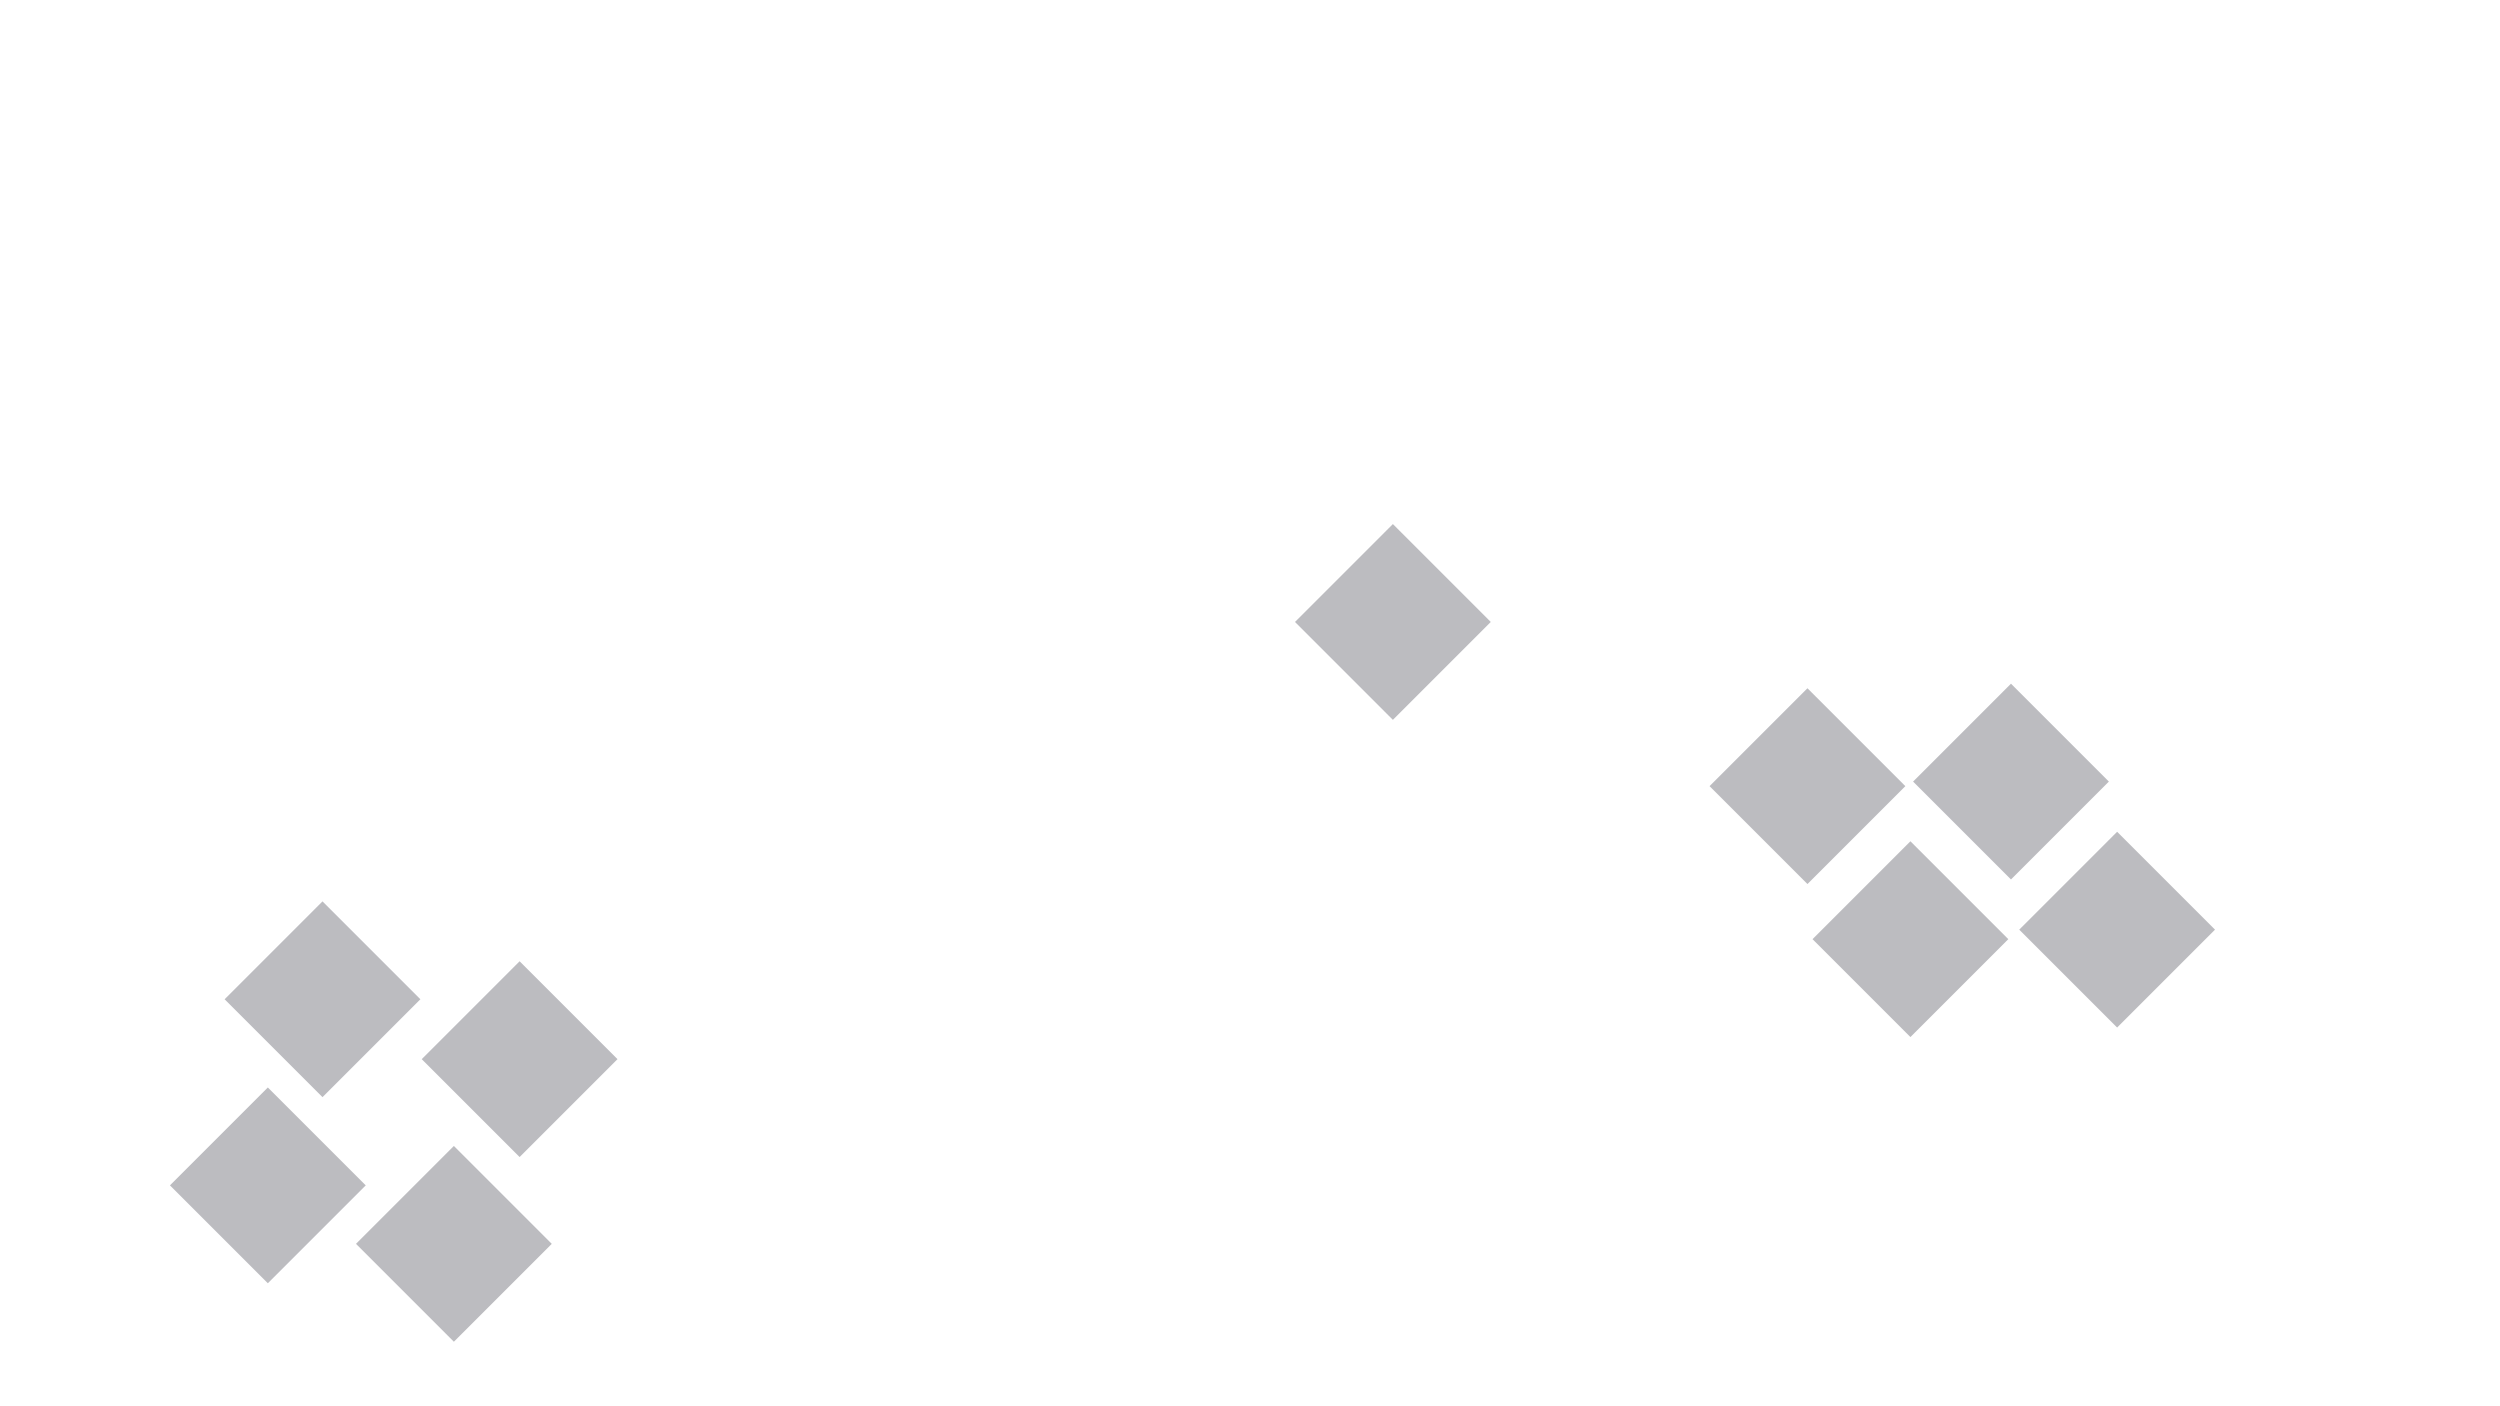 <?xml version="1.0" encoding="utf-8" ?>
<svg xmlns="http://www.w3.org/2000/svg" xmlns:ev="http://www.w3.org/2001/xml-events" xmlns:xlink="http://www.w3.org/1999/xlink" baseProfile="full" height="100%" version="1.1" viewBox="0,0,1280.0,720.0" width="100%">
  <defs>
    <style type="text/css"><![CDATA[.non-scaling-stroke { vector-effect: non-scaling-stroke; }]]></style>
  </defs>
  <svg id="static_1">
    <defs/>
    <path class="non-scaling-stroke" d="M 0.0 48.0 L 48.0 0.0 L 96.0 48.0 L 48.0 96.0 Z" fill="#bcbcc0" stroke="#bcbcc0" stroke-width="3" transform="matrix(1.0,0.0,0.0,1.0,877.418,354.507)"/>
  </svg>
  <svg id="static_2">
    <defs/>
    <path class="non-scaling-stroke" d="M 0.0 48.0 L 48.0 0.0 L 96.0 48.0 L 48.0 96.0 Z" fill="#bcbcc0" stroke="#bcbcc0" stroke-width="3" transform="matrix(1.0,0.0,0.0,1.0,1035.969,427.981)"/>
  </svg>
  <svg id="static_3">
    <defs/>
    <path class="non-scaling-stroke" d="M 0.0 48.0 L 48.0 0.0 L 96.0 48.0 L 48.0 96.0 Z" fill="#bcbcc0" stroke="#bcbcc0" stroke-width="3" transform="matrix(1.0,0.0,0.0,1.0,930.131,432.851)"/>
  </svg>
  <svg id="static_4">
    <defs/>
    <path class="non-scaling-stroke" d="M 0.0 48.0 L 48.0 0.0 L 96.0 48.0 L 48.0 96.0 Z" fill="#bcbcc0" stroke="#bcbcc0" stroke-width="3" transform="matrix(1.0,0.0,0.0,1.0,981.625,352.169)"/>
  </svg>
  <svg id="static_5">
    <defs/>
    <path class="non-scaling-stroke" d="M 0.0 48.0 L 48.0 0.0 L 96.0 48.0 L 48.0 96.0 Z" fill="#bcbcc0" stroke="#bcbcc0" stroke-width="3" transform="matrix(1.0,0.0,0.0,1.0,117.121,463.626)"/>
  </svg>
  <svg id="static_6">
    <defs/>
    <path class="non-scaling-stroke" d="M 0.0 48.0 L 48.0 0.0 L 96.0 48.0 L 48.0 96.0 Z" fill="#bcbcc0" stroke="#bcbcc0" stroke-width="3" transform="matrix(1.0,0.0,0.0,1.0,218.04,494.29)"/>
  </svg>
  <svg id="static_7">
    <defs/>
    <path class="non-scaling-stroke" d="M 0.0 48.0 L 48.0 0.0 L 96.0 48.0 L 48.0 96.0 Z" fill="#bcbcc0" stroke="#bcbcc0" stroke-width="3" transform="matrix(1.0,0.0,0.0,1.0,184.384,588.847)"/>
  </svg>
  <svg id="static_8">
    <defs/>
    <path class="non-scaling-stroke" d="M 0.0 48.0 L 48.0 0.0 L 96.0 48.0 L 48.0 96.0 Z" fill="#bcbcc0" stroke="#bcbcc0" stroke-width="3" transform="matrix(1.0,0.0,0.0,1.0,89.138,558.904)"/>
  </svg>
  <svg id="dynamic">
    <defs/>
    <path class="non-scaling-stroke" d="M 0.0 48.0 L 48.0 0.0 L 96.0 48.0 L 48.0 96.0 Z" fill="#bcbcc0" stroke="#bcbcc0" stroke-width="3" transform="matrix(1.0,0.0,0.0,1.0,665.157,270.445)"/>
    <animate attributeName="opacity" dur="1s" repeatCount="5" values="1;0;1"/>
  </svg>
</svg>
